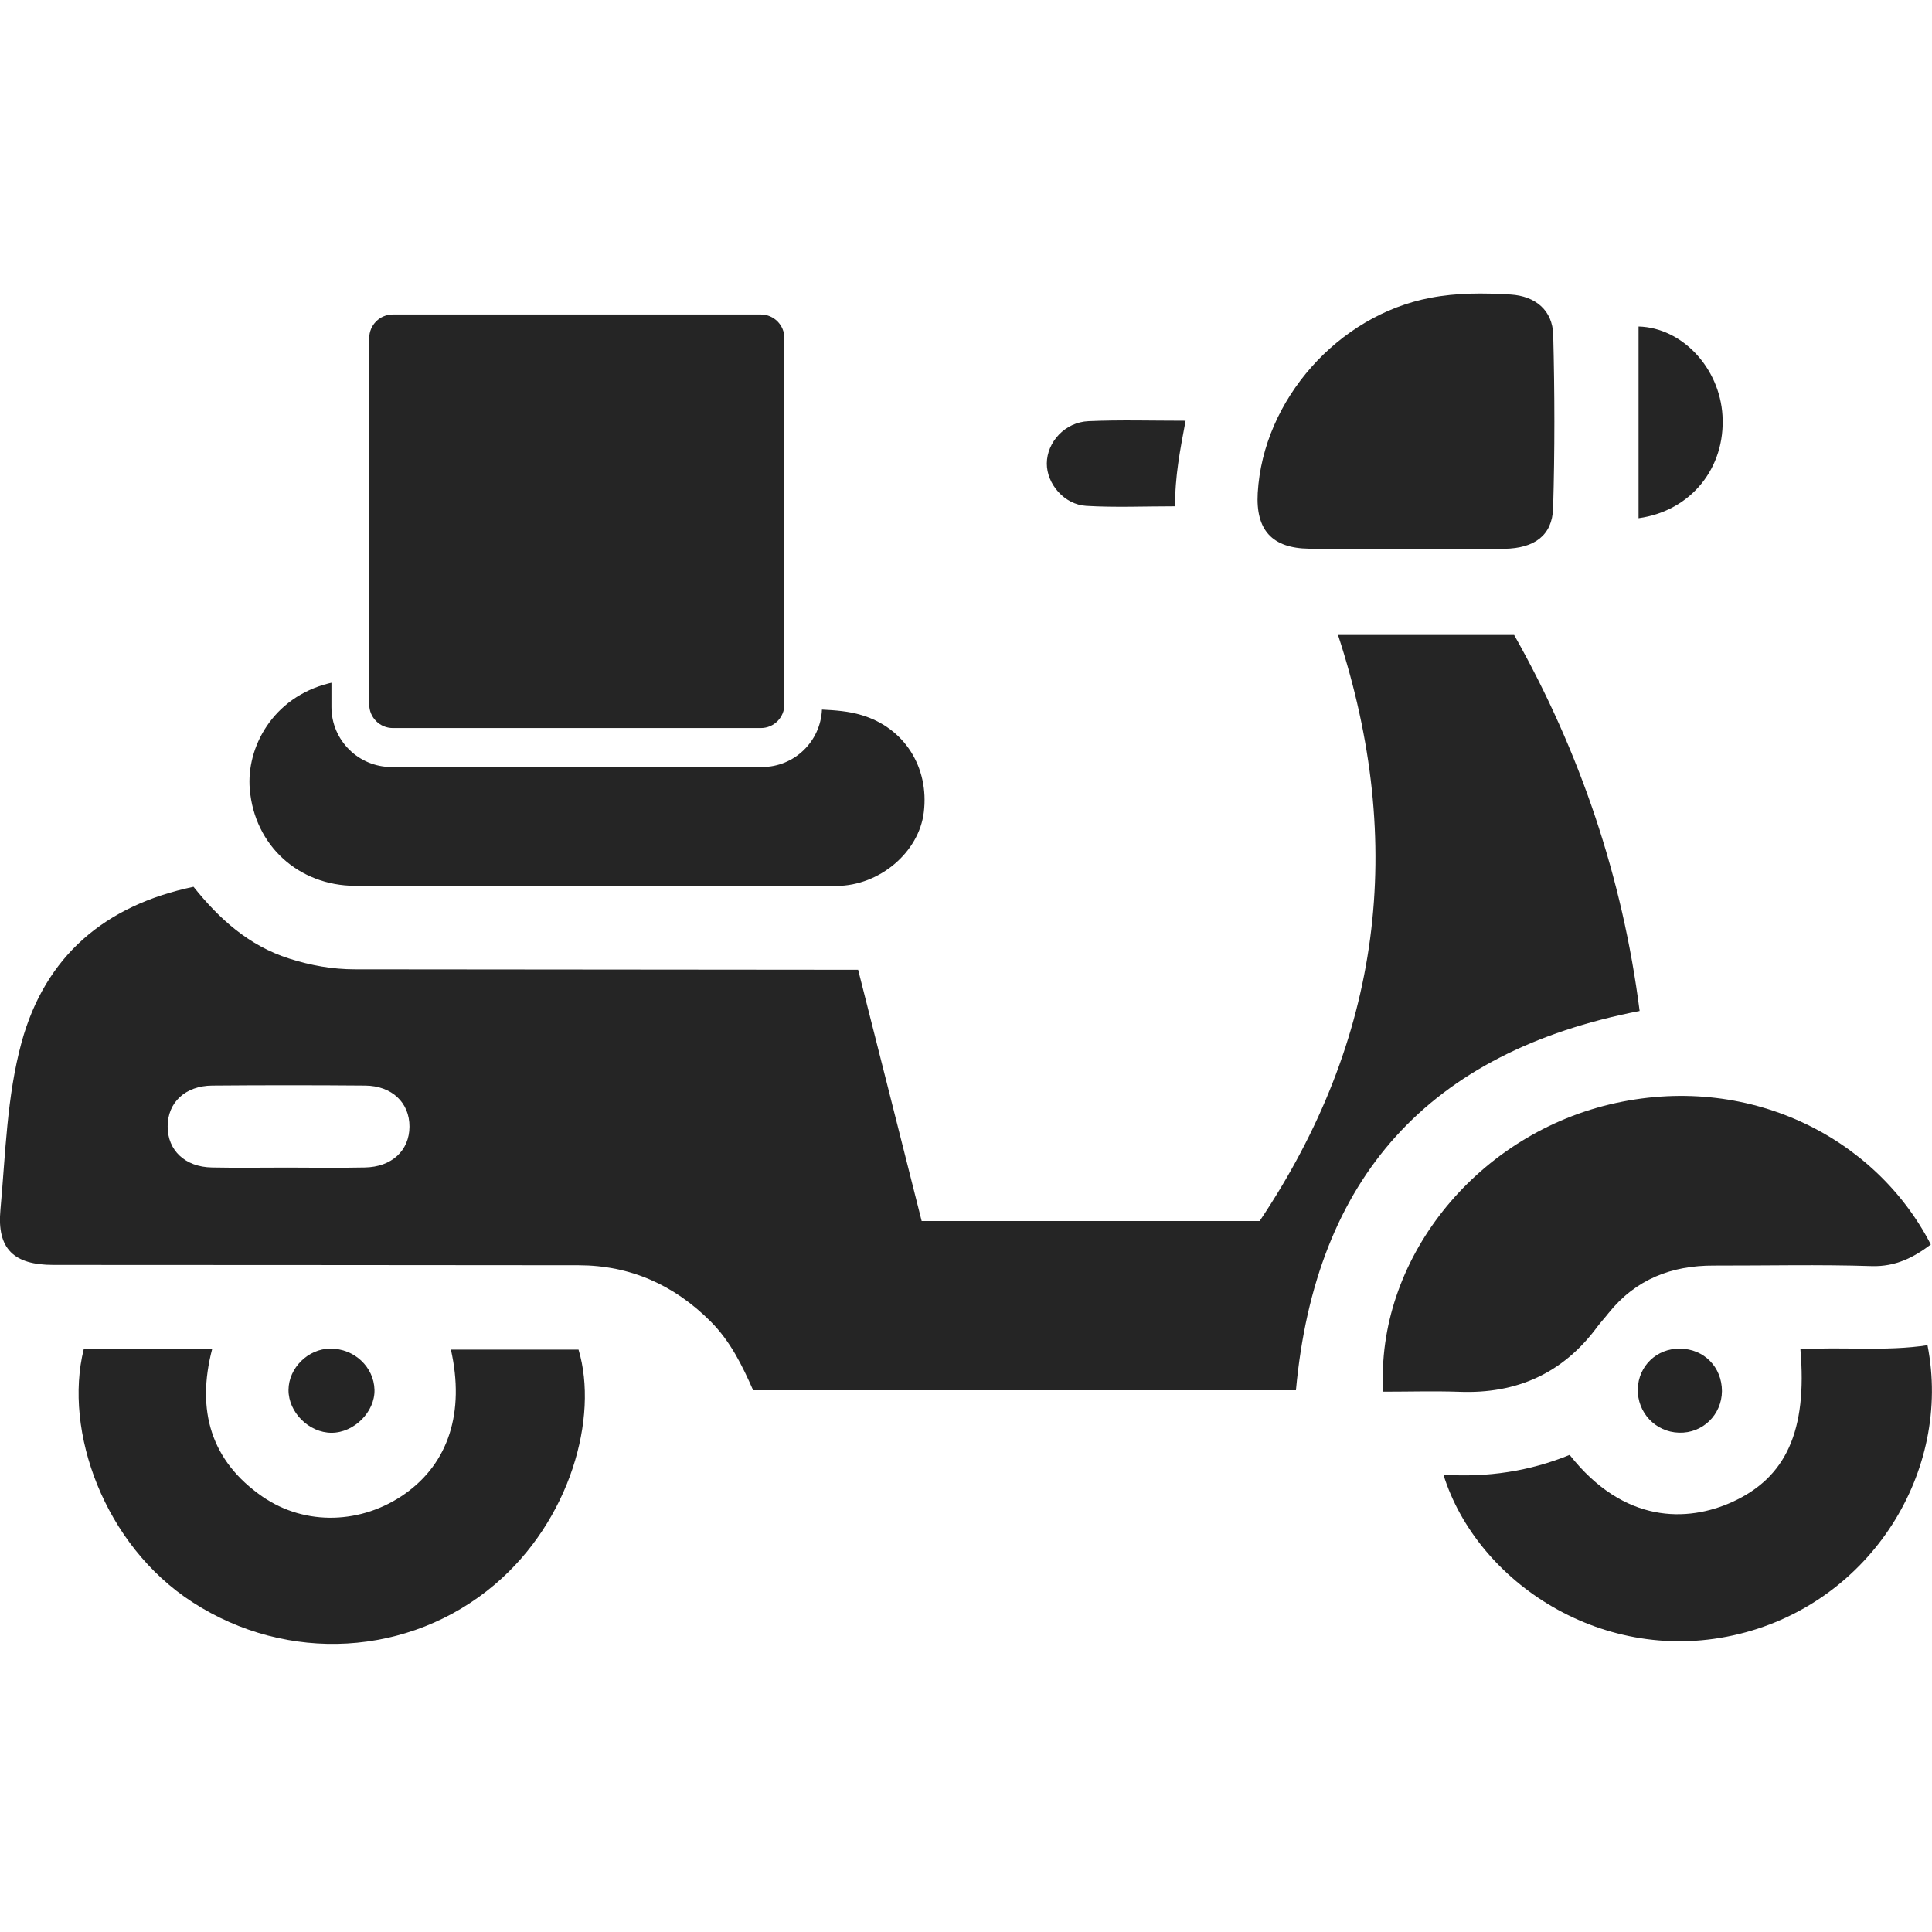 <svg width="18" height="18" viewBox="0 0 18 18" fill="none" xmlns="http://www.w3.org/2000/svg">
<g clip-path="url(#clip0_598_2768)">
<path d="M15.276 9.419C15.117 8.175 14.721 7.004 14.107 5.916C13.55 5.916 13.014 5.916 12.466 5.916C13.106 7.869 12.867 9.688 11.736 11.376C10.671 11.376 9.631 11.376 8.587 11.376C8.389 10.591 8.193 9.815 7.995 9.035C7.916 9.035 7.856 9.035 7.795 9.035C6.299 9.034 4.803 9.032 3.307 9.031C3.097 9.031 2.896 8.995 2.695 8.931C2.318 8.811 2.042 8.561 1.803 8.262C0.978 8.435 0.422 8.906 0.201 9.711C0.063 10.217 0.052 10.749 0.004 11.271C-0.03 11.636 0.129 11.785 0.497 11.785C2.128 11.786 3.76 11.786 5.391 11.788C5.873 11.789 6.28 11.971 6.621 12.312C6.806 12.497 6.917 12.726 7.017 12.953C8.717 12.953 10.401 12.953 12.074 12.953C12.255 10.971 13.313 9.8 15.276 9.419ZM3.399 10.877C3.159 10.882 2.919 10.879 2.678 10.878C2.444 10.878 2.209 10.882 1.975 10.877C1.724 10.873 1.561 10.717 1.562 10.494C1.562 10.271 1.726 10.116 1.977 10.114C2.452 10.11 2.927 10.11 3.402 10.114C3.652 10.116 3.816 10.274 3.815 10.497C3.814 10.719 3.65 10.873 3.399 10.877Z" fill="#252525"/>
<path d="M3.308 8.253C4.05 8.256 4.791 8.254 5.532 8.254C5.532 8.254 5.532 8.254 5.532 8.255C6.286 8.255 7.04 8.258 7.794 8.254C8.198 8.252 8.563 7.937 8.607 7.567C8.658 7.147 8.425 6.78 8.026 6.662C7.907 6.626 7.782 6.617 7.658 6.611C7.645 6.908 7.401 7.146 7.1 7.146H3.647C3.339 7.146 3.088 6.896 3.088 6.587V6.361C3.081 6.363 3.074 6.364 3.066 6.366C2.539 6.497 2.294 6.966 2.327 7.352C2.371 7.88 2.784 8.251 3.308 8.253Z" fill="#252525"/>
<path d="M14.882 12.361C14.915 12.317 14.953 12.277 14.987 12.233C15.239 11.919 15.574 11.789 15.969 11.791C16.459 11.792 16.95 11.78 17.44 11.796C17.66 11.802 17.827 11.717 17.989 11.595C17.473 10.591 16.278 9.983 14.995 10.29C13.731 10.594 12.816 11.751 12.887 12.966C13.132 12.966 13.364 12.959 13.595 12.967C14.131 12.988 14.562 12.795 14.882 12.361Z" fill="#252525"/>
<path d="M4.201 12.574C4.332 13.158 4.179 13.631 3.772 13.918C3.373 14.199 2.848 14.22 2.447 13.945C1.962 13.61 1.829 13.139 1.976 12.571C1.577 12.571 1.186 12.571 0.78 12.571C0.591 13.331 0.969 14.394 1.793 14.927C2.677 15.5 3.816 15.435 4.608 14.764C5.314 14.166 5.579 13.205 5.39 12.574C4.994 12.574 4.598 12.574 4.201 12.574Z" fill="#252525"/>
<path d="M17.958 12.533C17.566 12.593 17.169 12.546 16.774 12.571C16.839 13.33 16.642 13.766 16.136 13.995C15.723 14.181 15.132 14.2 14.624 13.555C14.252 13.707 13.858 13.767 13.448 13.739C13.76 14.742 14.944 15.533 16.205 15.223C17.432 14.922 18.189 13.706 17.958 12.533Z" fill="#252525"/>
<path d="M12.197 5.112C12.491 5.115 12.785 5.113 13.079 5.113C13.079 5.113 13.079 5.114 13.079 5.114C13.392 5.114 13.704 5.118 14.017 5.113C14.296 5.108 14.461 4.989 14.47 4.736C14.486 4.198 14.485 3.659 14.471 3.12C14.465 2.891 14.305 2.758 14.073 2.744C13.823 2.729 13.574 2.727 13.325 2.775C12.468 2.938 11.768 3.724 11.718 4.593C11.698 4.939 11.853 5.108 12.197 5.112Z" fill="#252525"/>
<path d="M16.048 3.872C16.022 3.428 15.673 3.053 15.266 3.042C15.266 3.646 15.266 4.236 15.266 4.828C15.755 4.76 16.077 4.359 16.048 3.872Z" fill="#252525"/>
<path d="M10.12 4.713C10.387 4.729 10.656 4.717 10.949 4.717C10.945 4.445 10.995 4.191 11.046 3.92C10.729 3.92 10.435 3.911 10.142 3.924C9.922 3.933 9.754 4.119 9.753 4.318C9.752 4.508 9.915 4.701 10.12 4.713Z" fill="#252525"/>
<path d="M3.489 12.949C3.484 12.736 3.3 12.563 3.078 12.565C2.871 12.565 2.689 12.745 2.688 12.95C2.687 13.158 2.878 13.349 3.089 13.349C3.299 13.349 3.494 13.154 3.489 12.949Z" fill="#252525"/>
<path d="M15.652 12.565C15.436 12.562 15.265 12.726 15.259 12.94C15.253 13.16 15.423 13.342 15.643 13.348C15.863 13.355 16.041 13.182 16.043 12.961C16.043 12.737 15.876 12.567 15.652 12.565Z" fill="#252525"/>
<path d="M3.66 6.783H7.089C7.21 6.783 7.308 6.685 7.308 6.563V3.15C7.308 3.029 7.21 2.93 7.089 2.93H3.66C3.539 2.93 3.44 3.028 3.44 3.15V6.563C3.44 6.685 3.539 6.783 3.66 6.783Z" fill="#252525"/>
</g>
<defs>
<clipPath id="clip0_598_2768">
<rect width="18" height="18" fill="white"/>
</clipPath>
</defs>
</svg>
